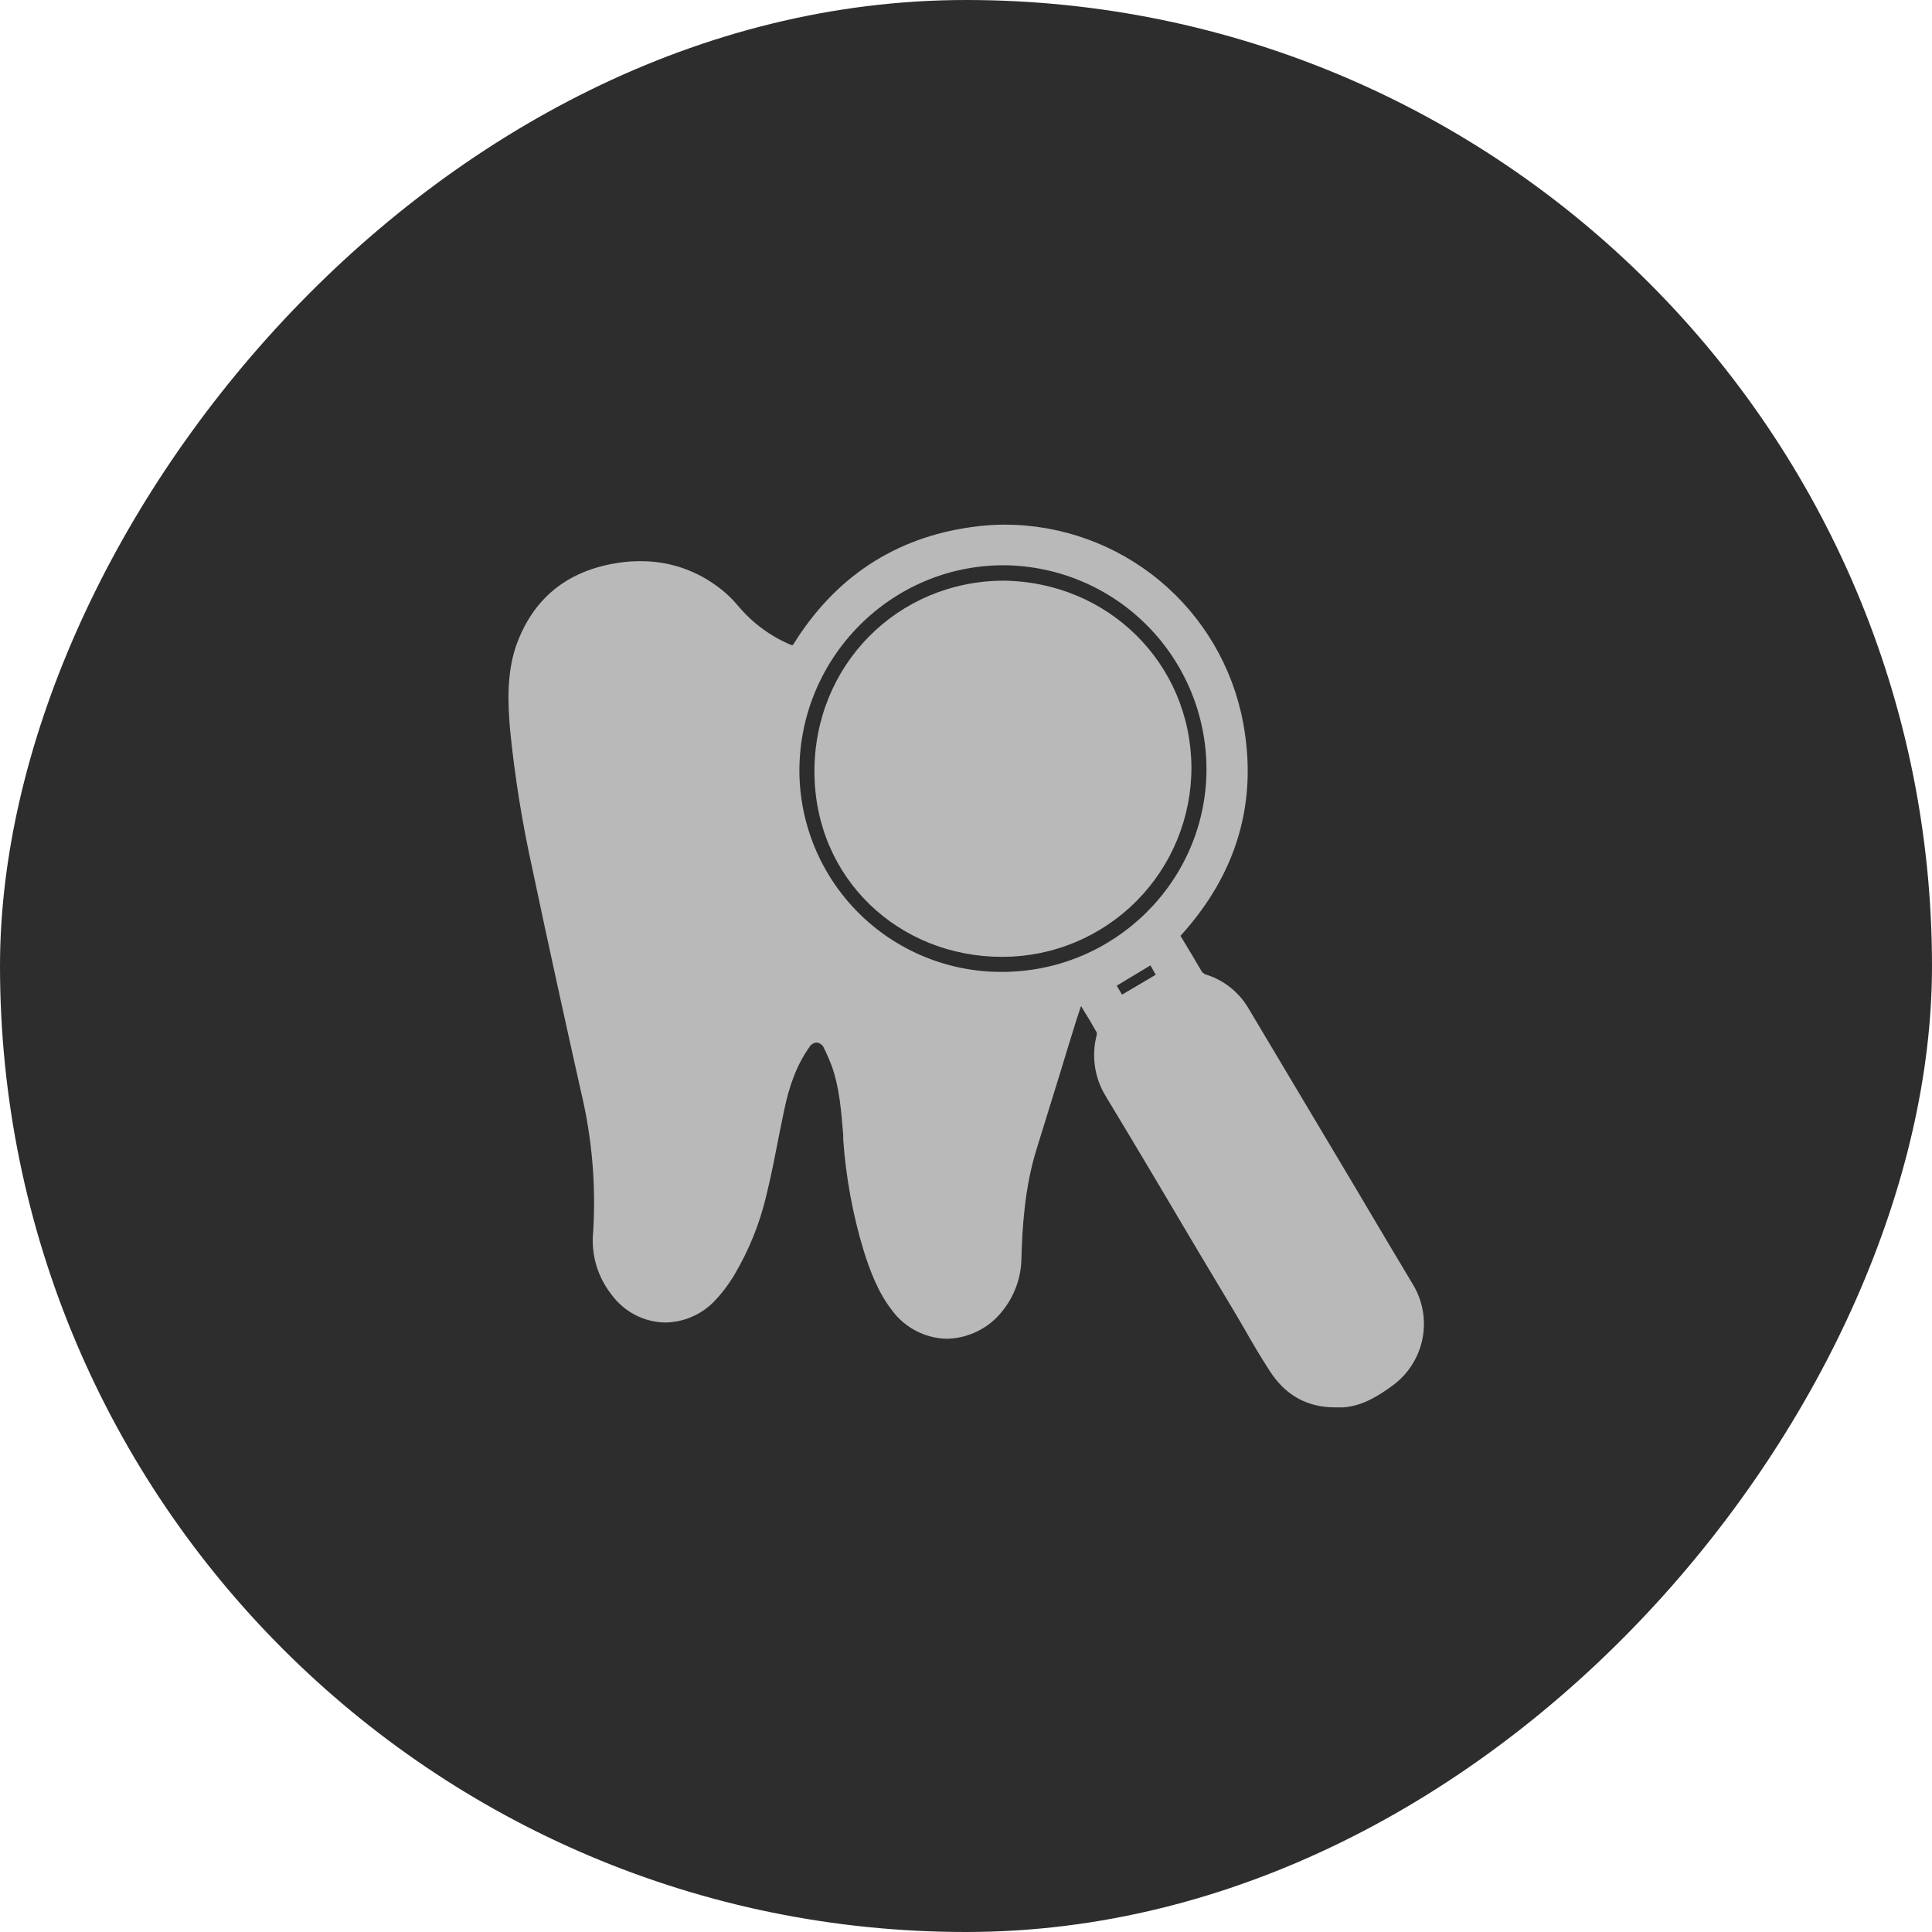 <svg width="38" height="38" viewBox="0 0 38 38" fill="none" xmlns="http://www.w3.org/2000/svg">
<rect width="38" height="38" rx="19" transform="matrix(-1 0 0 1 38 0)" fill="#2D2D2D"/>
<g clip-path="url(#clip0_617_13196)">
<path d="M27.785 25.254L27.322 24.48L26.603 23.267L24.552 19.826C24.363 19.507 24.061 19.27 23.706 19.164C23.681 19.152 23.659 19.136 23.642 19.116L23.434 18.765L23.227 18.421C23.219 18.413 23.219 18.413 23.219 18.405L23.235 18.389C24.336 17.168 24.743 15.763 24.448 14.199C24.24 13.109 23.66 12.126 22.806 11.418C21.953 10.711 20.879 10.322 19.77 10.319C19.549 10.319 19.327 10.335 19.108 10.367C17.607 10.575 16.426 11.349 15.604 12.674L15.588 12.69H15.572C15.159 12.52 14.795 12.251 14.51 11.908C14.38 11.753 14.229 11.616 14.063 11.501C13.637 11.197 13.126 11.035 12.602 11.038C12.455 11.037 12.309 11.047 12.163 11.07C11.149 11.221 10.471 11.78 10.144 12.722C9.96 13.281 9.992 13.855 10.032 14.35C10.124 15.271 10.271 16.185 10.471 17.088C10.79 18.605 11.117 20.082 11.429 21.479C11.643 22.375 11.723 23.297 11.668 24.216C11.62 24.663 11.749 25.11 12.027 25.462C12.149 25.63 12.309 25.767 12.493 25.863C12.677 25.958 12.882 26.01 13.089 26.012C13.447 26.006 13.788 25.86 14.039 25.605C14.195 25.444 14.332 25.264 14.446 25.071C14.73 24.591 14.94 24.072 15.069 23.53C15.172 23.115 15.252 22.692 15.332 22.285C15.364 22.141 15.388 21.997 15.42 21.854C15.524 21.343 15.675 20.944 15.915 20.601C15.93 20.574 15.95 20.552 15.975 20.535C16 20.519 16.029 20.508 16.058 20.505C16.093 20.508 16.125 20.521 16.152 20.542C16.179 20.563 16.199 20.592 16.21 20.624C16.266 20.736 16.314 20.848 16.354 20.952C16.514 21.391 16.546 21.862 16.585 22.325V22.413C16.637 23.151 16.771 23.882 16.985 24.592C17.112 24.991 17.264 25.414 17.551 25.781C17.676 25.948 17.837 26.084 18.023 26.18C18.208 26.275 18.413 26.327 18.621 26.332C18.832 26.328 19.039 26.277 19.229 26.183C19.418 26.089 19.584 25.955 19.714 25.789C19.951 25.497 20.083 25.135 20.09 24.759C20.106 24.153 20.153 23.362 20.385 22.612C20.616 21.862 20.8 21.279 21 20.616L21.175 20.05C21.207 19.962 21.231 19.874 21.263 19.786L21.295 19.842C21.391 19.994 21.486 20.154 21.574 20.313C21.574 20.335 21.572 20.356 21.566 20.377C21.517 20.575 21.507 20.78 21.537 20.981C21.567 21.183 21.637 21.376 21.742 21.55C22.349 22.556 22.95 23.565 23.546 24.576L24.248 25.749L24.464 26.116C24.623 26.396 24.791 26.683 24.967 26.954C25.27 27.433 25.701 27.681 26.252 27.681H26.427C26.819 27.649 27.13 27.441 27.393 27.25C27.697 27.027 27.906 26.698 27.979 26.328C28.051 25.959 27.982 25.575 27.785 25.254ZM22.628 18.988L22.732 19.172L22.069 19.563L21.965 19.387L22.628 18.988ZM23.73 15.141C23.721 17.336 21.918 19.116 19.706 19.116H19.683C18.632 19.114 17.625 18.695 16.882 17.951C16.14 17.207 15.723 16.199 15.723 15.149C15.731 12.93 17.527 11.118 19.738 11.118H19.754C20.814 11.128 21.826 11.557 22.57 12.31C23.315 13.064 23.732 14.081 23.73 15.141Z" fill="#B9B9B9"/>
<path d="M19.738 11.421C17.647 11.429 16.011 13.089 16.019 15.188C16.027 17.288 17.687 18.82 19.706 18.82H19.73C20.219 18.818 20.702 18.72 21.153 18.531C21.603 18.342 22.012 18.067 22.356 17.72C22.7 17.373 22.972 16.962 23.157 16.509C23.342 16.057 23.436 15.573 23.434 15.085C23.418 13.049 21.798 11.445 19.738 11.421Z" fill="#B9B9B9"/>
</g>
<defs>
<clipPath id="clip0_617_13196">
<rect width="18" height="17.361" fill="white" transform="translate(10 10.319)"/>
</clipPath>
</defs>
</svg>
